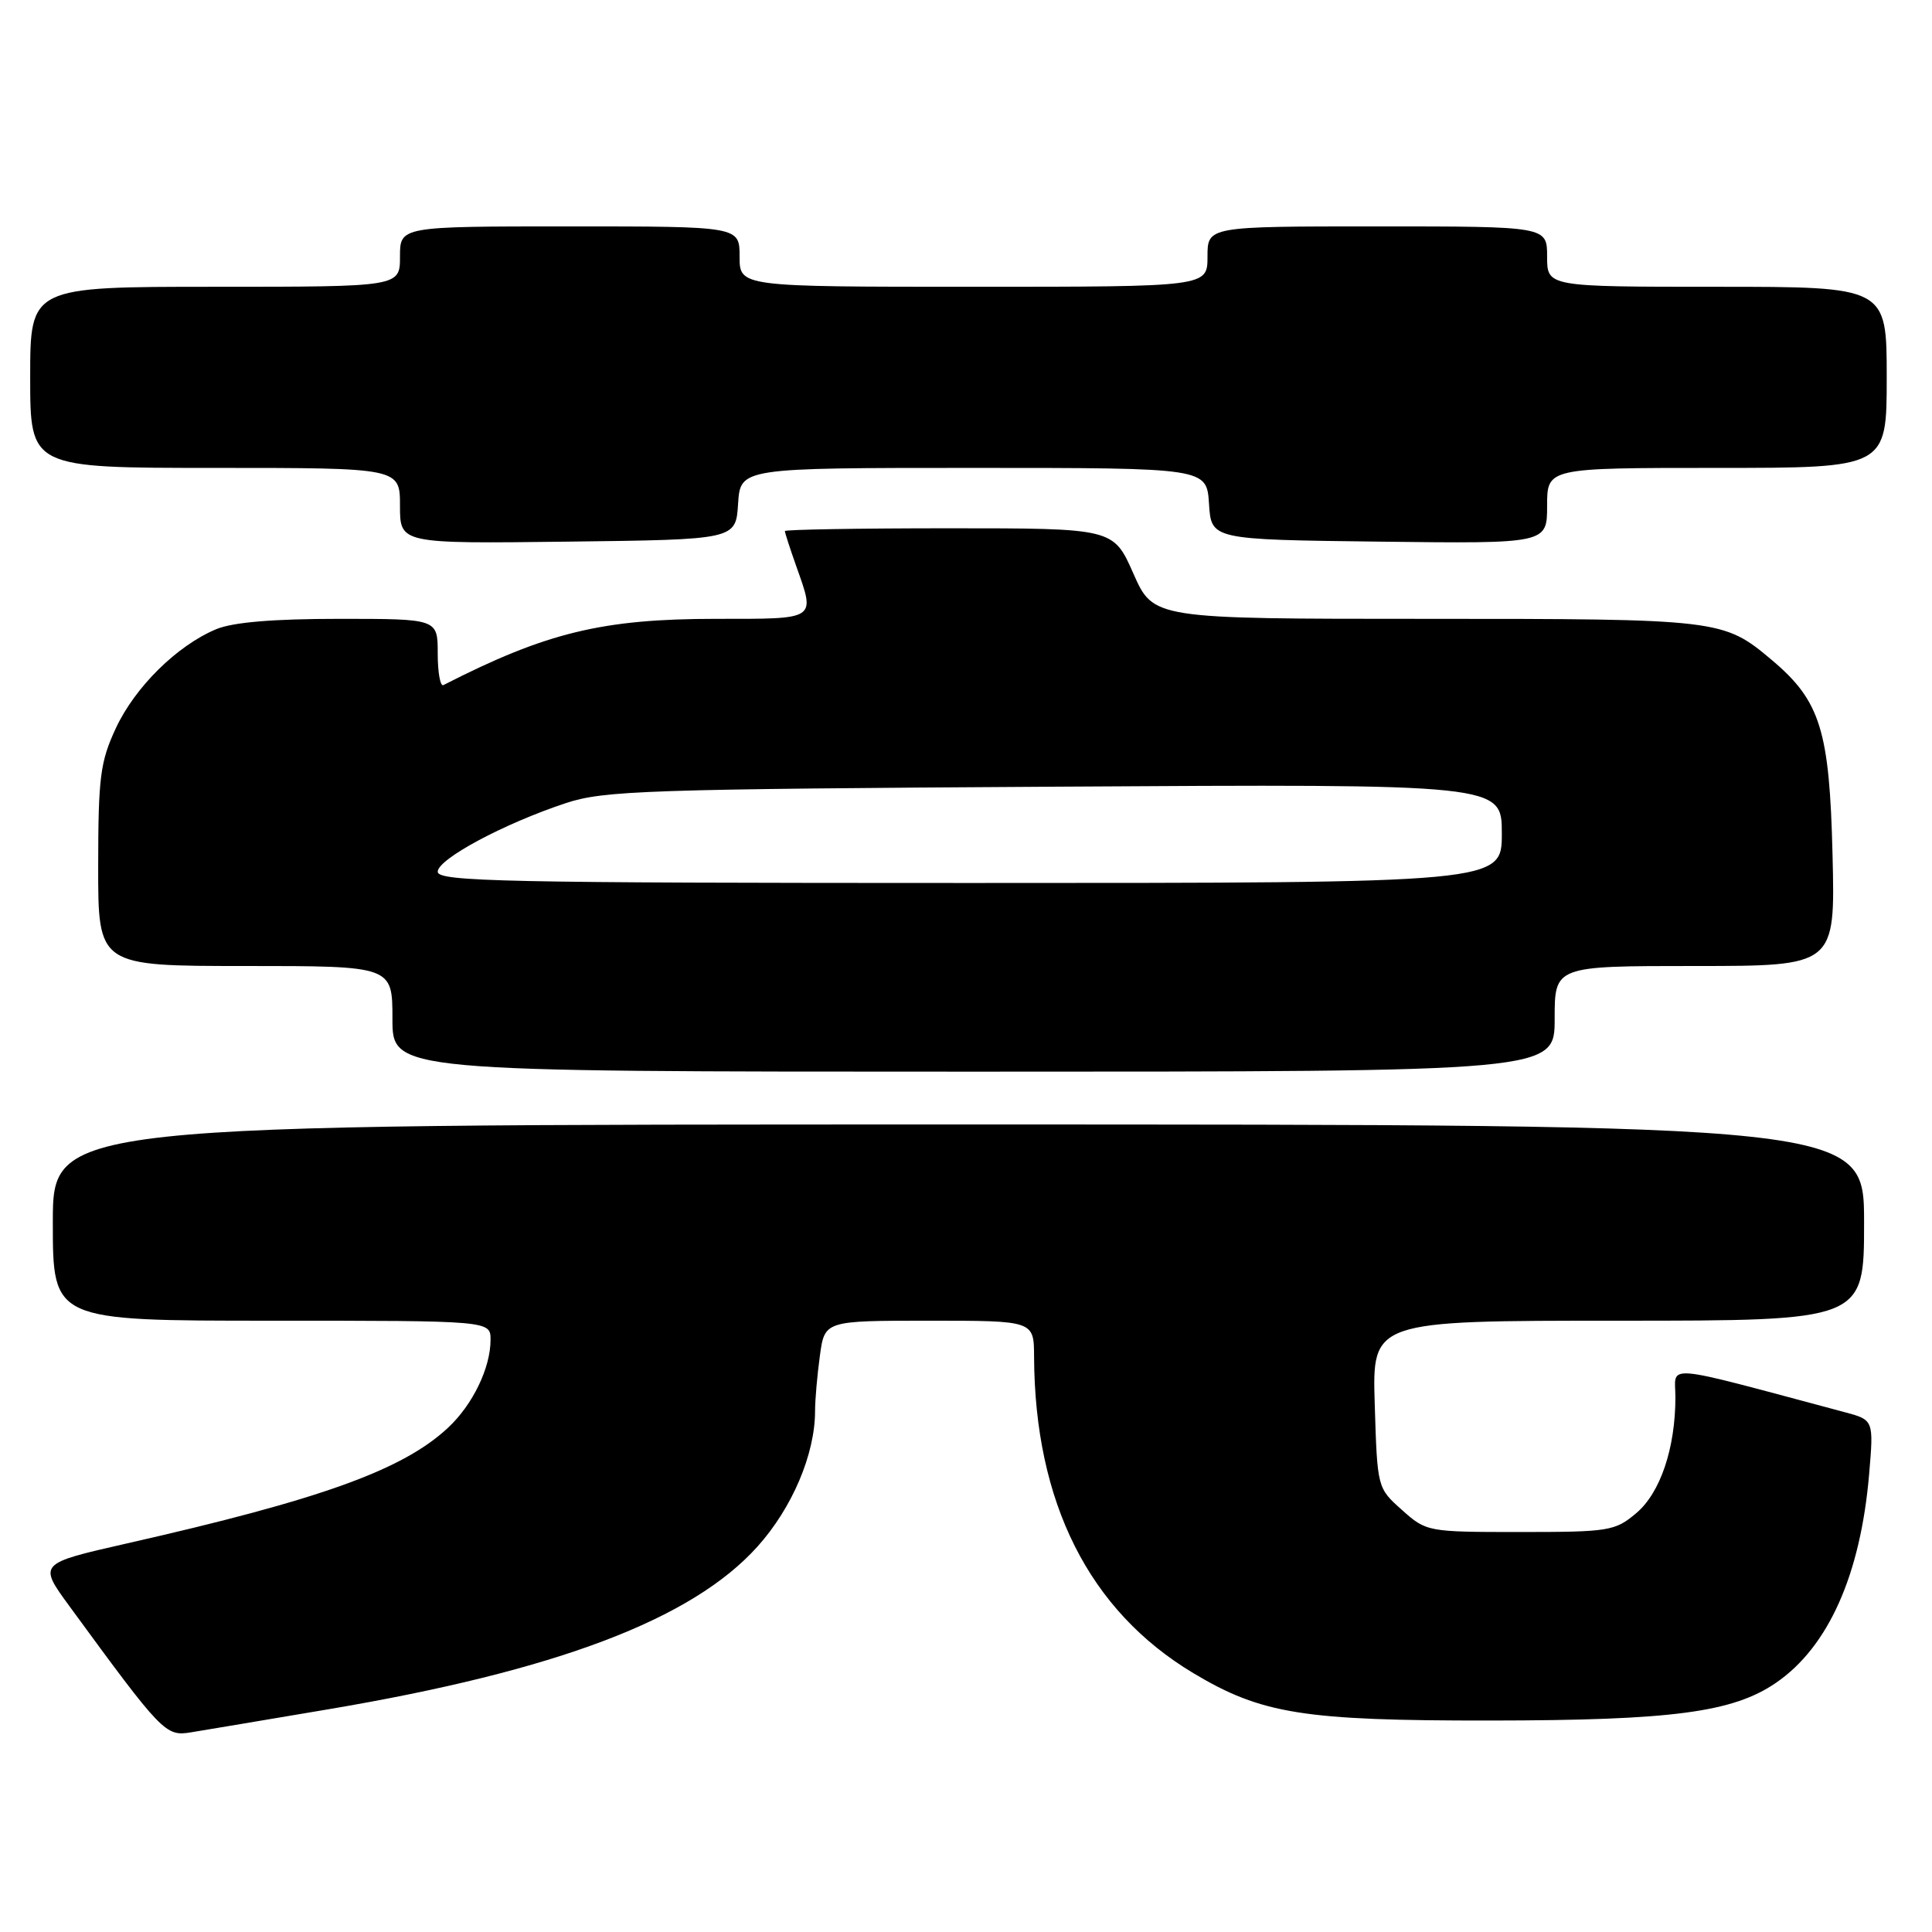 <?xml version="1.0" encoding="UTF-8" standalone="no"?>
<!DOCTYPE svg PUBLIC "-//W3C//DTD SVG 1.1//EN" "http://www.w3.org/Graphics/SVG/1.1/DTD/svg11.dtd" >
<svg xmlns="http://www.w3.org/2000/svg" xmlns:xlink="http://www.w3.org/1999/xlink" version="1.1" viewBox="0 0 256 256">
 <g >
 <path fill="currentColor"
d=" M 43.50 226.49 C 73.79 221.37 91.69 214.58 100.36 204.94 C 104.97 199.81 108.00 192.69 108.00 186.96 C 108.00 185.48 108.29 182.19 108.64 179.64 C 109.27 175.00 109.27 175.00 123.14 175.00 C 137.00 175.00 137.00 175.00 137.02 179.75 C 137.10 199.11 144.31 213.43 158.14 221.71 C 167.18 227.12 172.72 228.00 197.46 227.98 C 221.59 227.96 229.61 226.90 235.33 222.98 C 242.27 218.22 246.53 208.67 247.67 195.33 C 248.28 188.15 248.28 188.15 244.39 187.11 C 219.73 180.53 222.00 180.74 222.00 185.13 C 222.00 191.90 220.00 197.82 216.80 200.51 C 214.00 202.87 213.20 203.00 201.44 203.00 C 189.15 203.00 189.00 202.97 185.77 200.08 C 182.50 197.17 182.50 197.17 182.16 186.08 C 181.82 175.00 181.82 175.00 214.41 175.00 C 247.00 175.00 247.00 175.00 247.00 162.00 C 247.00 149.00 247.00 149.00 127.00 149.00 C 7.00 149.00 7.00 149.00 7.00 162.00 C 7.00 175.00 7.00 175.00 36.00 175.00 C 65.00 175.00 65.00 175.00 65.00 177.53 C 65.00 181.25 62.64 186.13 59.37 189.18 C 53.37 194.78 42.55 198.68 16.78 204.52 C 5.07 207.18 5.07 207.18 9.21 212.84 C 21.56 229.72 21.93 230.10 25.33 229.54 C 27.07 229.26 35.25 227.88 43.50 226.49 Z  M 206.00 135.00 C 206.00 128.00 206.00 128.00 224.59 128.00 C 243.18 128.00 243.18 128.00 242.82 113.25 C 242.42 96.77 241.21 92.88 234.79 87.47 C 228.36 82.05 227.92 82.00 188.95 82.00 C 152.83 82.00 152.83 82.00 150.18 76.00 C 147.53 70.00 147.53 70.00 125.76 70.00 C 113.79 70.00 104.00 70.17 104.00 70.37 C 104.00 70.58 104.67 72.66 105.50 75.00 C 108.05 82.21 108.37 82.00 94.89 82.00 C 79.81 82.00 72.38 83.81 58.75 90.78 C 58.34 90.99 58.00 89.10 58.00 86.58 C 58.00 82.00 58.00 82.00 44.97 82.00 C 36.17 82.00 30.87 82.45 28.65 83.37 C 23.46 85.54 17.89 91.04 15.35 96.49 C 13.28 100.94 13.02 102.98 13.01 114.75 C 13.00 128.00 13.00 128.00 32.50 128.00 C 52.00 128.00 52.00 128.00 52.00 135.00 C 52.00 142.00 52.00 142.00 129.00 142.00 C 206.00 142.00 206.00 142.00 206.00 135.00 Z  M 97.80 66.75 C 98.11 62.00 98.11 62.00 129.00 62.00 C 159.89 62.00 159.89 62.00 160.20 66.75 C 160.50 71.50 160.50 71.50 182.75 71.77 C 205.00 72.04 205.00 72.04 205.00 67.02 C 205.00 62.00 205.00 62.00 227.50 62.00 C 250.00 62.00 250.00 62.00 250.00 50.00 C 250.00 38.00 250.00 38.00 227.50 38.00 C 205.00 38.00 205.00 38.00 205.00 34.00 C 205.00 30.00 205.00 30.00 182.50 30.00 C 160.00 30.00 160.00 30.00 160.00 34.00 C 160.00 38.00 160.00 38.00 129.00 38.00 C 98.00 38.00 98.00 38.00 98.00 34.00 C 98.00 30.00 98.00 30.00 75.50 30.00 C 53.00 30.00 53.00 30.00 53.00 34.00 C 53.00 38.00 53.00 38.00 28.50 38.00 C 4.00 38.00 4.00 38.00 4.00 50.00 C 4.00 62.00 4.00 62.00 28.50 62.00 C 53.00 62.00 53.00 62.00 53.00 67.02 C 53.00 72.04 53.00 72.04 75.25 71.77 C 97.50 71.50 97.50 71.50 97.80 66.75 Z  M 58.00 115.51 C 58.00 113.83 66.79 109.12 75.00 106.41 C 80.02 104.75 85.72 104.56 139.75 104.24 C 199.00 103.88 199.00 103.88 199.00 110.44 C 199.00 117.00 199.00 117.00 128.50 117.00 C 66.80 117.00 58.00 116.81 58.00 115.51 Z "/>
</g>
</svg>